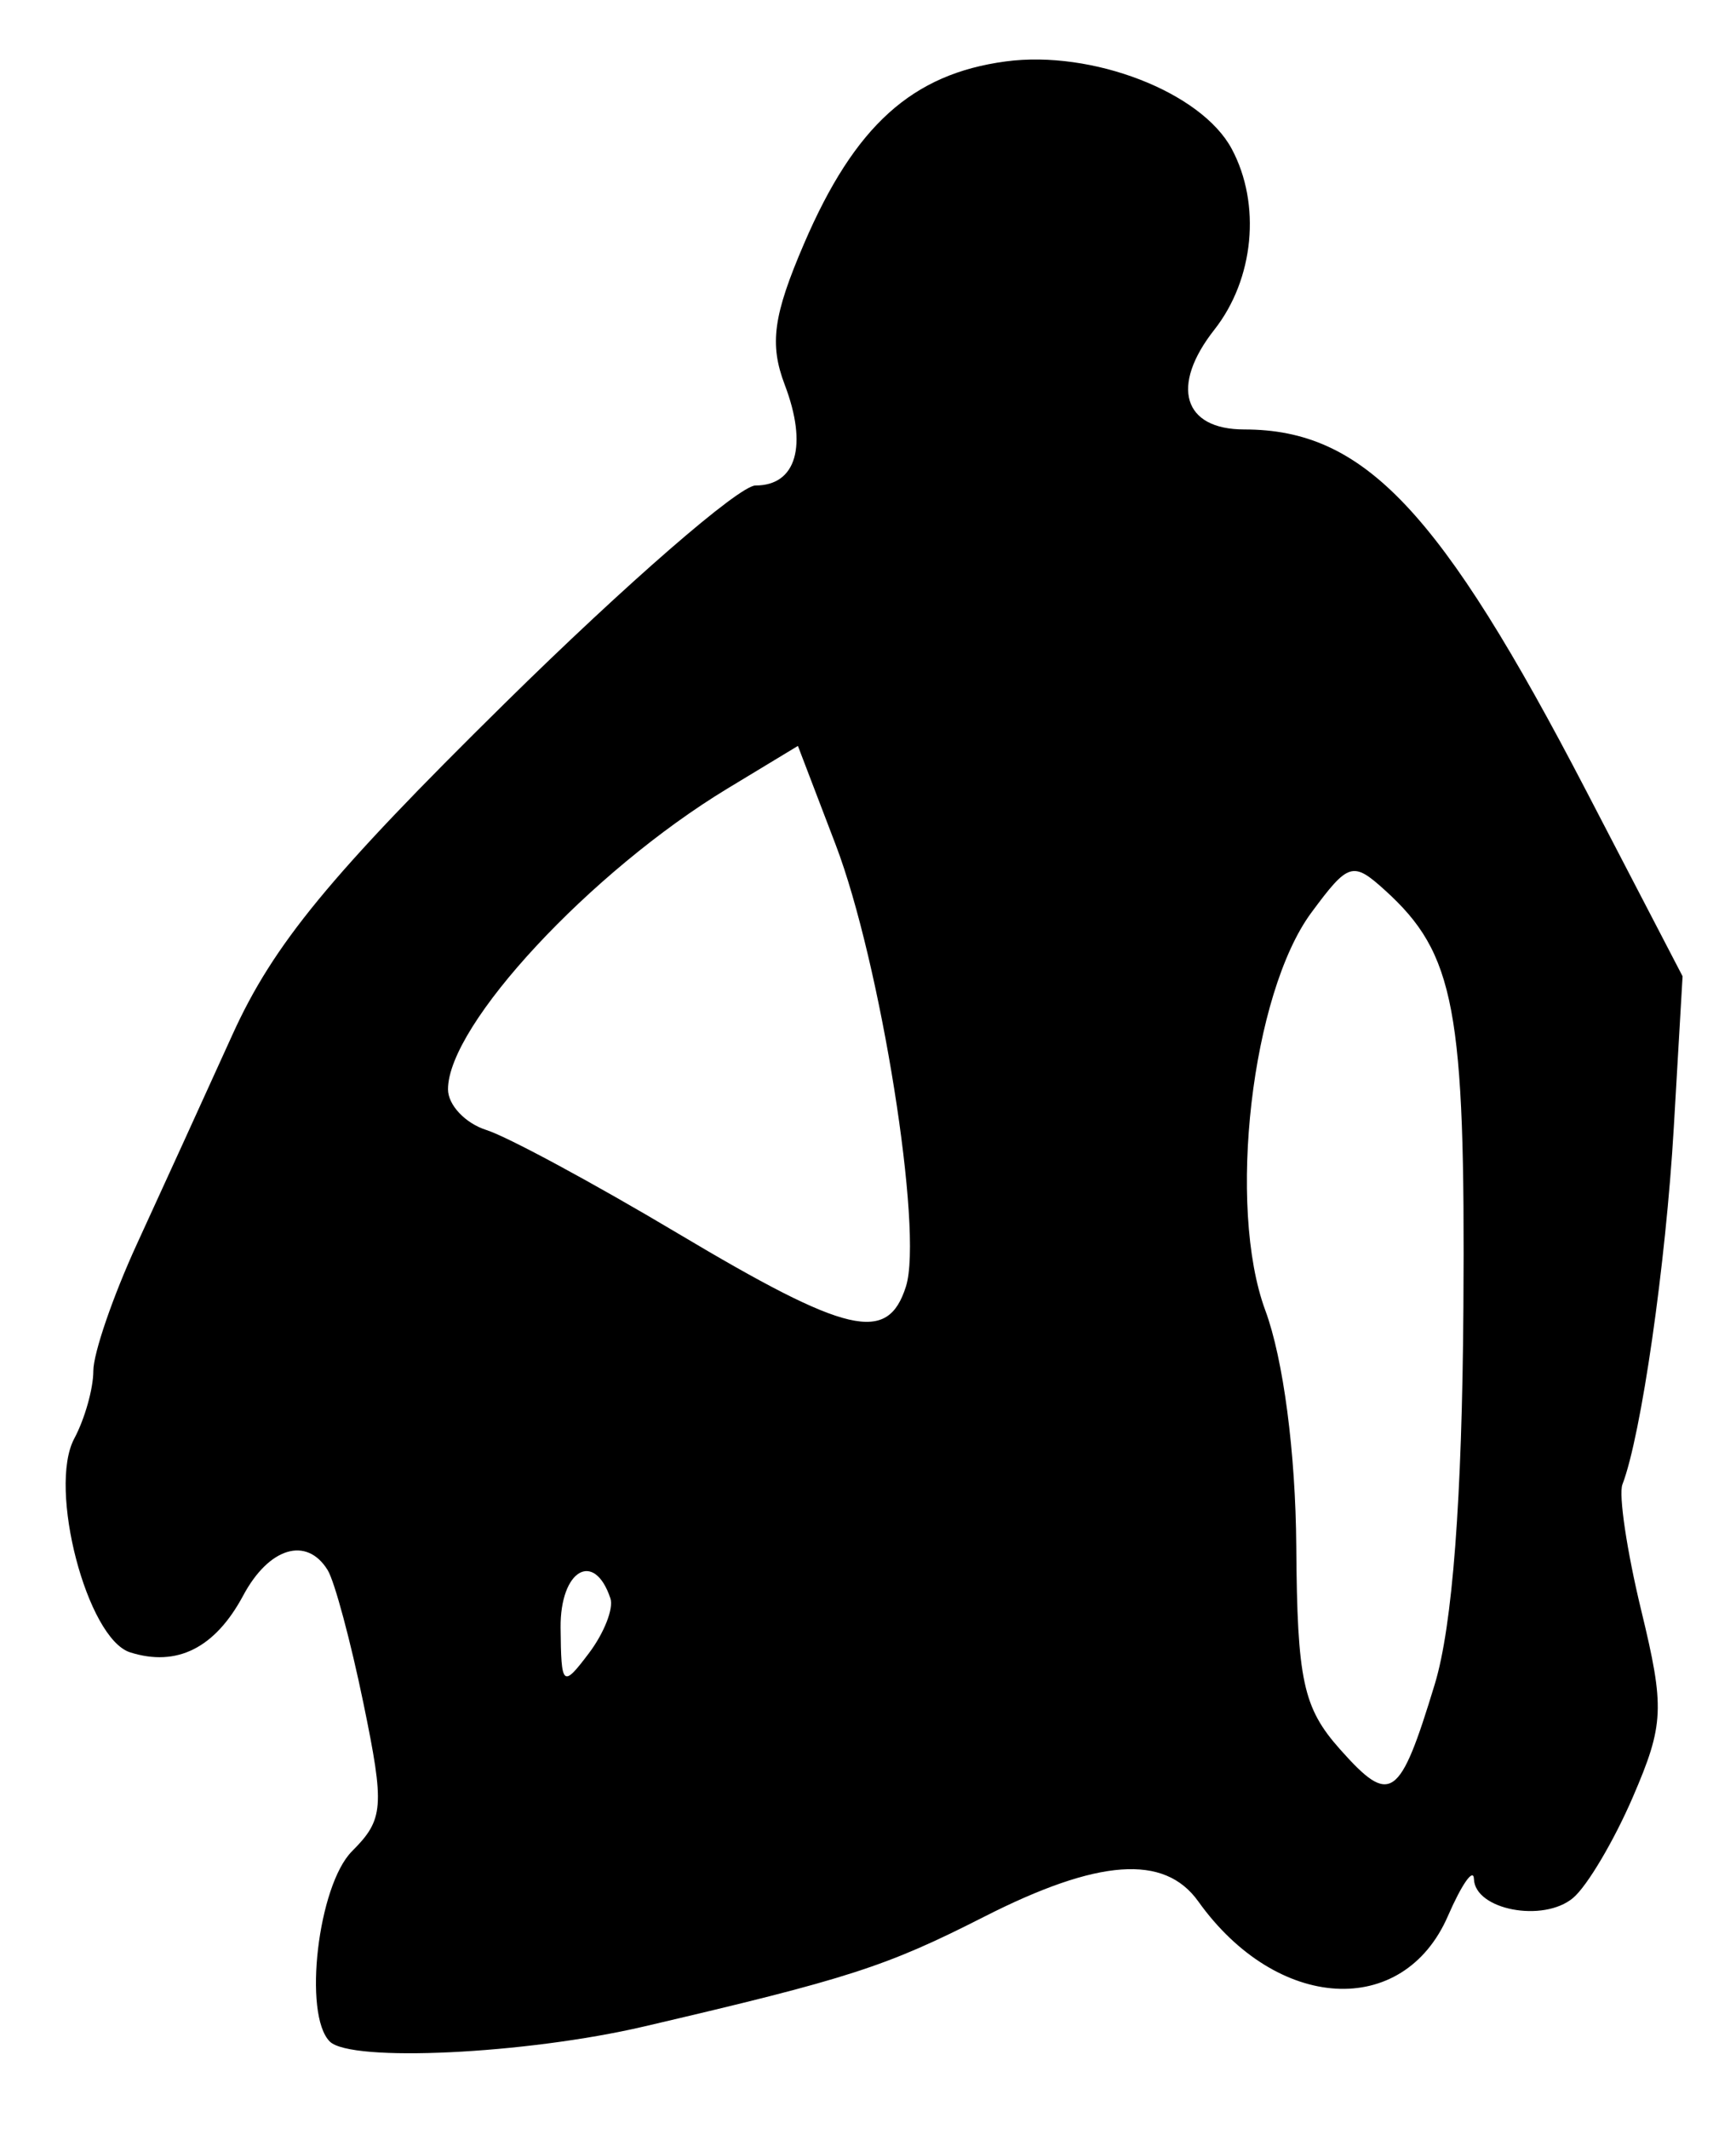 <?xml version="1.0" encoding="UTF-8" standalone="no"?>
<!-- Created with Inkscape (http://www.inkscape.org/) -->

<svg
   version="1.1"
   id="svg32"
   width="124"
   height="152"
   viewBox="0 0 124 152"
   xmlns="http://www.w3.org/2000/svg"
   xmlns:svg="http://www.w3.org/2000/svg">
  <defs
     id="defs36" />
  <g
     id="g38">
    <path
       style="fill:#000000;stroke-width:1.333"
       d="m 23.556,145.778 c -1.925,-1.925 -0.844,-11.156 1.59,-13.59 2.268,-2.268 2.338,-3.168 0.816,-10.553 -0.915,-4.441 -2.066,-8.725 -2.558,-9.521 -1.502,-2.431 -4.193,-1.62 -6.032,1.816 -2.006,3.748 -4.735,5.119 -8.078,4.058 -3.078,-0.977 -5.885,-11.723 -3.988,-15.268 0.749,-1.399 1.361,-3.573 1.361,-4.832 0,-1.258 1.407,-5.348 3.127,-9.088 1.72,-3.74 4.785,-10.456 6.812,-14.924 2.921,-6.44 6.956,-11.347 19.462,-23.667 8.677,-8.548 16.731,-15.542 17.896,-15.542 2.918,0 3.744,-2.841 2.09,-7.19 C 54.947,24.564 55.227,22.525 57.441,17.378 61.056,8.976 65.146,5.284 71.83,4.387 78.012,3.558 85.809,6.573 87.982,10.633 c 2.111,3.944 1.596,9.302 -1.241,12.908 -3.167,4.026 -2.239,7.125 2.134,7.125 8.557,0 14.004,5.76 24.452,25.857 l 6.857,13.19 -0.628,10.81 c -0.567,9.759 -2.329,21.994 -3.669,25.477 -0.282,0.733 0.322,4.777 1.342,8.985 1.69,6.968 1.636,8.159 -0.595,13.333 -1.348,3.125 -3.27,6.368 -4.271,7.207 -2.126,1.781 -7.006,0.853 -7.082,-1.348 -0.029,-0.831 -0.866,0.358 -1.86,2.643 -3.198,7.348 -12.213,6.819 -17.83,-1.047 -2.42,-3.389 -7.148,-3.049 -15.302,1.098 -7.004,3.563 -9.65,4.416 -24.289,7.834 -8.448,1.972 -20.947,2.57 -22.444,1.073 z m 78.926,-25.509 c 1.269,-4.17 1.954,-13.188 2.047,-26.935 0.143,-21.289 -0.602,-25.24 -5.61,-29.772 -2.288,-2.07 -2.605,-1.974 -5.249,1.603 -4.272,5.778 -6.035,20.994 -3.29,28.406 1.287,3.476 2.164,10.159 2.211,16.839 0.067,9.591 0.486,11.536 3.128,14.504 3.608,4.054 4.251,3.612 6.763,-4.645 z m -58.88,-6.131 c -1.155,-3.466 -3.598,-2.035 -3.559,2.085 0.04,4.215 0.144,4.31 2.018,1.832 1.087,-1.437 1.78,-3.2 1.541,-3.917 z M 64.712,91.857 C 65.962,87.92 62.902,68.721 59.683,60.298 l -2.689,-7.035 -5.016,3.035 C 42.202,62.215 32,73.186 32,77.783 c 0,1.121 1.236,2.43 2.747,2.909 1.511,0.479 7.661,3.799 13.667,7.378 12.157,7.243 14.993,7.902 16.299,3.787 z"
       id="path954" />
  </g>
</svg>

